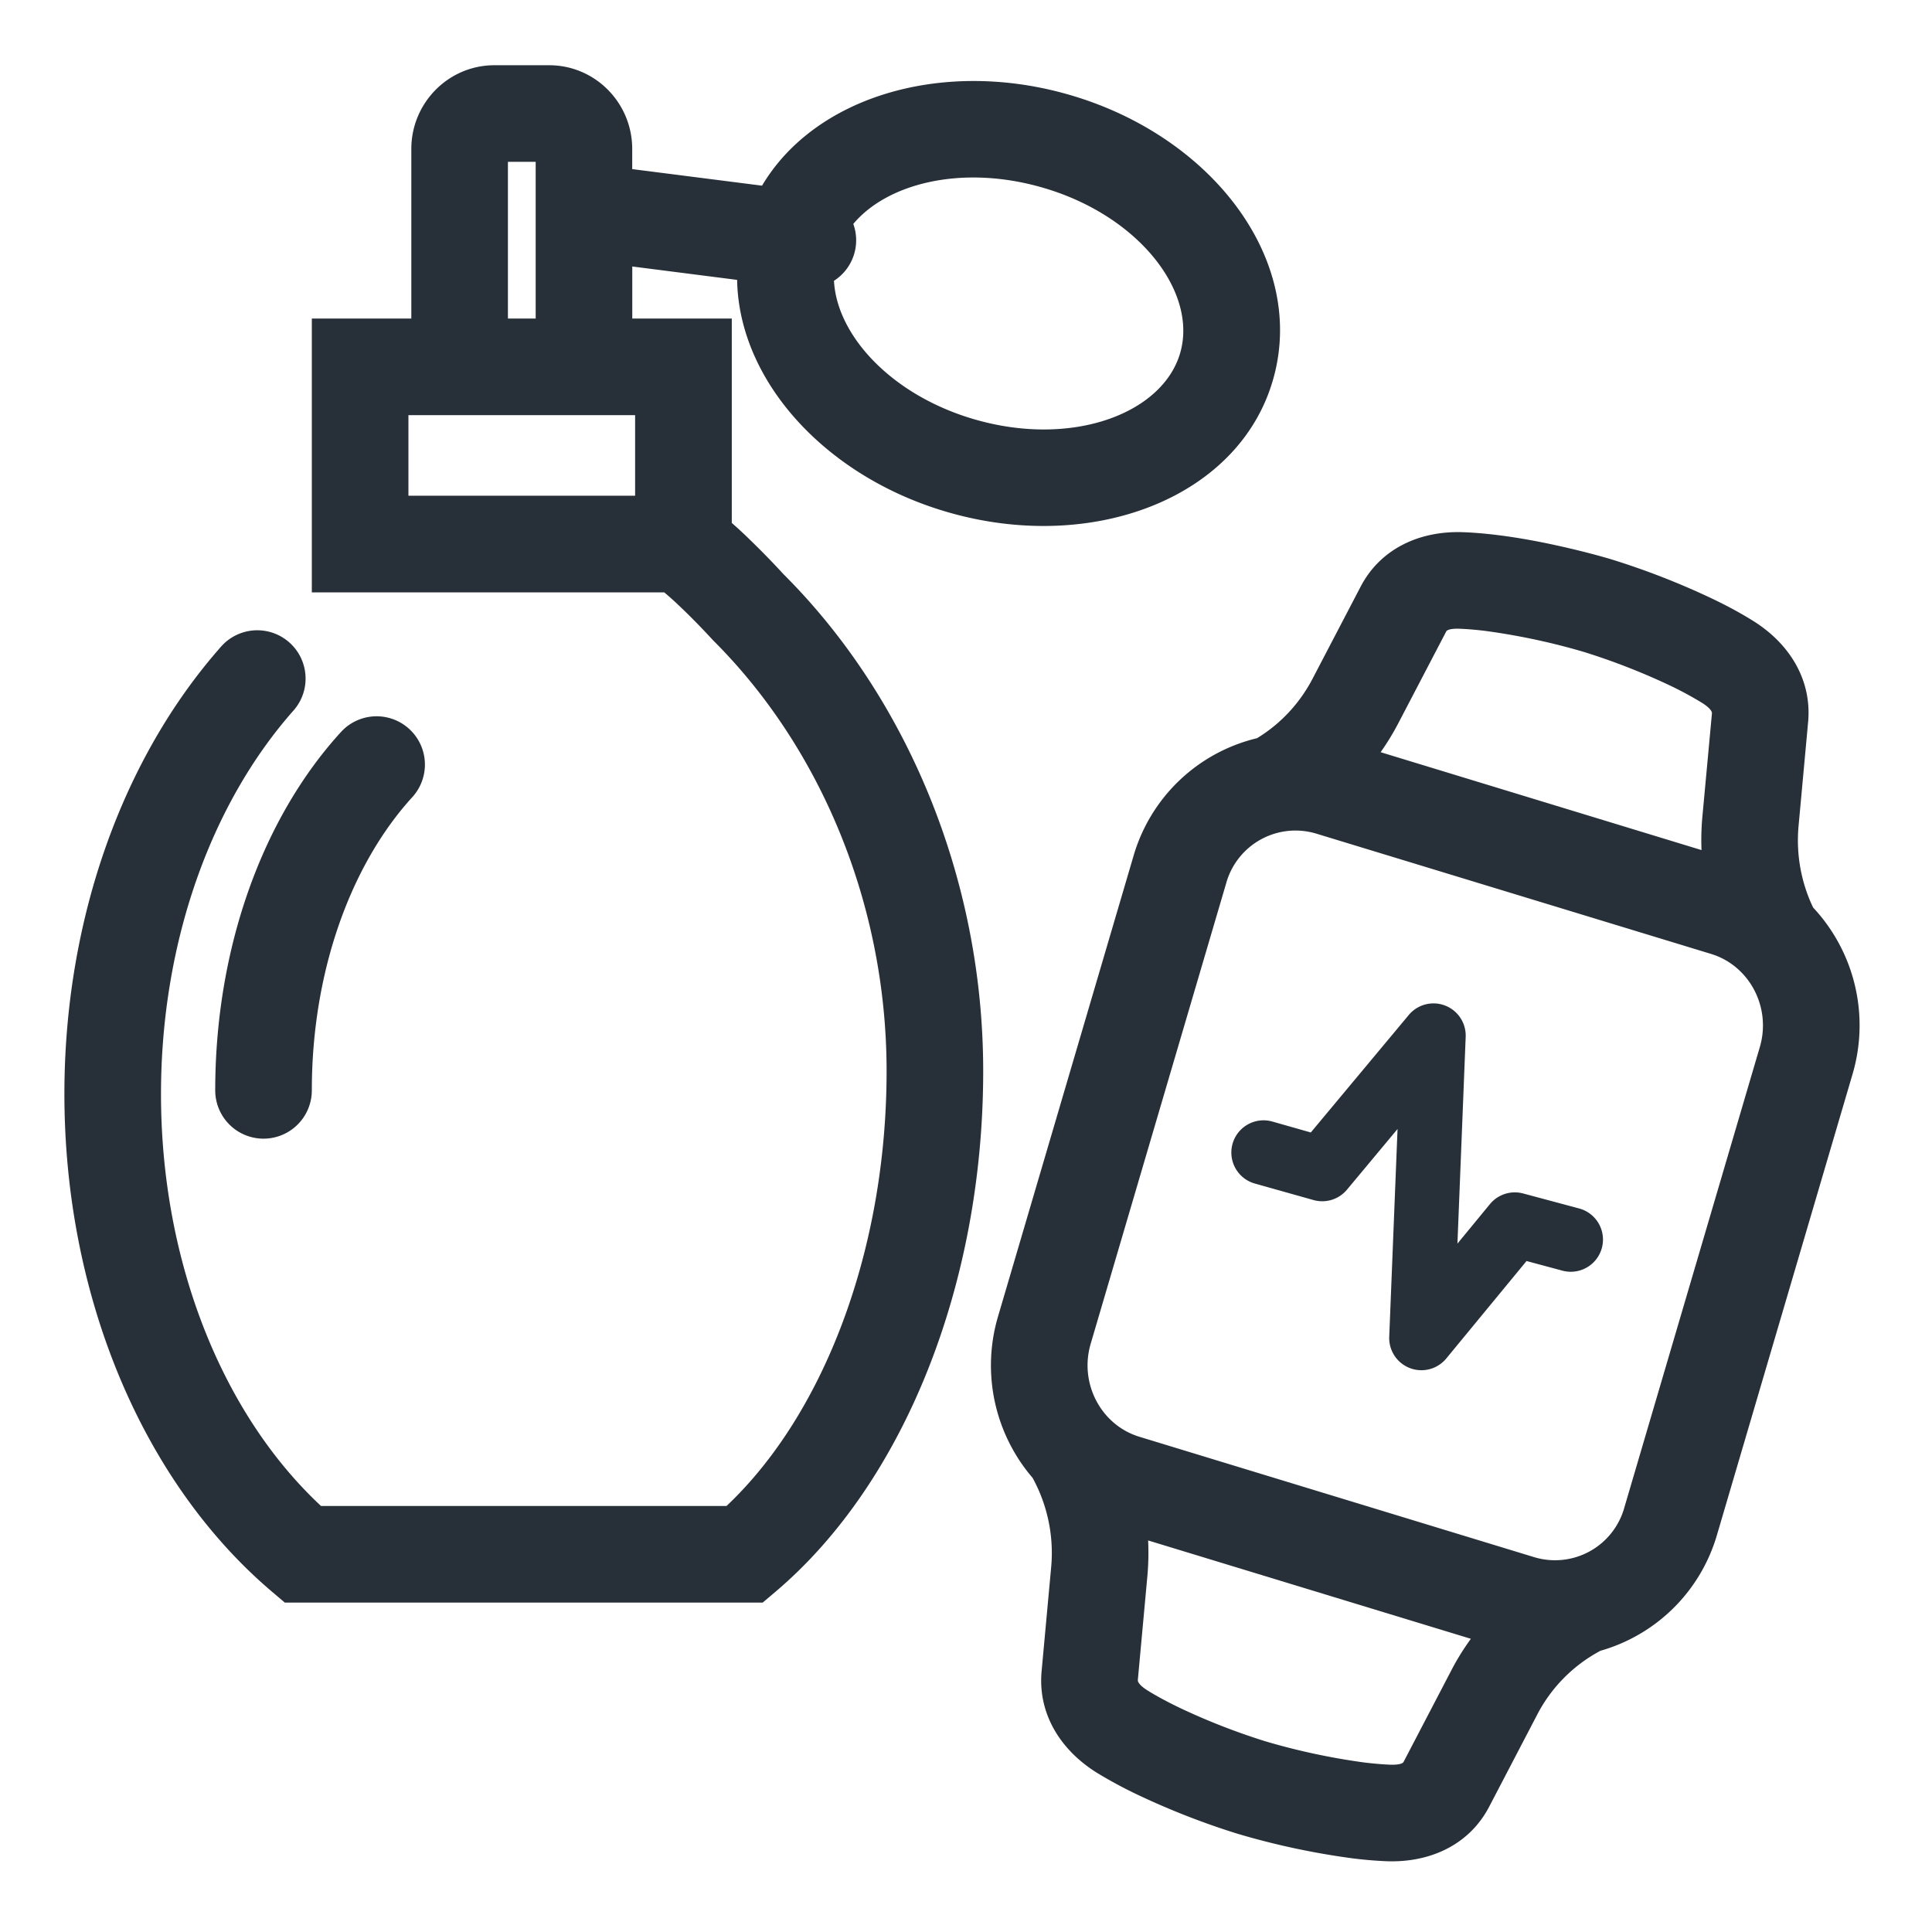 <svg xmlns="http://www.w3.org/2000/svg" width="30" height="30" viewBox="0 0 30 30">
    <path fill="#272F38" fill-rule="nonzero" d="M9.818 2.626l2.015.257c.813-1.371 2.765-1.964 4.7-1.431 2.236.614 3.742 2.535 3.25 4.388-.493 1.86-2.755 2.75-4.995 2.133-1.93-.53-3.315-2.034-3.342-3.627l-1.628-.208v.808h1.545V8.12a6.818 6.818 0 0 1 .293.272c.21.204.403.406.504.518 1.91 1.901 3.107 4.72 3.107 7.722 0 3.31-1.227 6.384-3.214 8.075l-.21.178h-7.42l-.21-.178C2.215 23.005 1 20.127 1 16.987c0-2.7.898-5.217 2.445-6.96a.75.75 0 0 1 1.122.995C3.27 12.482 2.5 14.644 2.5 16.988c0 2.604.953 4.97 2.485 6.397h6.296c1.513-1.426 2.486-3.978 2.486-6.753 0-2.6-1.036-5.036-2.69-6.685-.108-.117-.28-.3-.465-.478l-.108-.103a4.596 4.596 0 0 0-.19-.168H4.842V4.946h1.545V2.313c0-.714.575-1.3 1.29-1.3h.85c.716 0 1.29.586 1.29 1.3v.313zm-4.523 8.74a.75.75 0 0 1 1.109 1.01c-.97 1.064-1.562 2.731-1.562 4.555a.75.75 0 1 1-1.5 0c0-2.184.72-4.214 1.953-5.565zm3.023-6.42V2.513h-.431v2.433h.43zm-1.976 1.5v1.252h3.52V6.446h-3.52zm6.908-2.969a.747.747 0 0 1-.3.883c.045.863.92 1.805 2.236 2.167 1.514.417 2.897-.128 3.147-1.072.253-.95-.68-2.14-2.197-2.557-1.225-.337-2.363-.045-2.886.579zm9.589 21.97l-5.011-1.527c.009.185.005.372-.012.558l-.148 1.61c-.003.03.034.09.16.167.154.095.337.192.541.288a10.297 10.297 0 0 0 1.277.495 10.285 10.285 0 0 0 1.532.329c.147.018.284.03.408.035.14.005.197-.02.208-.042l.745-1.428c.088-.17.189-.331.3-.484zm-6.805-2.499a2.681 2.681 0 0 1-.537-2.505l2.104-7.151a2.636 2.636 0 0 1 1.917-1.829c.364-.22.663-.54.864-.925l.745-1.427c.31-.595.922-.872 1.594-.847.17.006.349.022.536.045.306.038.627.096.954.169.357.079.65.159.831.214a11.799 11.799 0 0 1 1.477.572c.253.118.485.241.692.37.57.351.927.917.865 1.581l-.148 1.61c-.04.437.038.875.226 1.267a2.68 2.68 0 0 1 .612 2.588l-2.104 7.151a2.637 2.637 0 0 1-1.81 1.802 2.348 2.348 0 0 0-.983.993l-.745 1.428c-.31.595-.922.872-1.594.847a6.32 6.32 0 0 1-.537-.046 11.7 11.7 0 0 1-1.784-.383 11.76 11.76 0 0 1-1.477-.572 6.949 6.949 0 0 1-.692-.368c-.57-.352-.927-.918-.866-1.582l.148-1.61a2.426 2.426 0 0 0-.288-1.392zm5.404-11.268l4.983 1.52a3.94 3.94 0 0 1 .013-.513l.149-1.61c.003-.03-.035-.09-.16-.167a5.506 5.506 0 0 0-.542-.289 10.335 10.335 0 0 0-1.277-.495 10.285 10.285 0 0 0-1.531-.328 4.838 4.838 0 0 0-.409-.035c-.14-.005-.196.02-.207.042l-.745 1.427a3.89 3.89 0 0 1-.274.448zm2.393 12.502a1.117 1.117 0 0 0 1.392-.774l2.104-7.151c.18-.616-.162-1.262-.756-1.444l-6.14-1.871a1.117 1.117 0 0 0-1.391.773l-2.104 7.151c-.181.616.161 1.262.756 1.444l6.139 1.872zm-2.259-3.426l.129-3.225-.786.943a.5.5 0 0 1-.52.16l-.91-.256a.5.5 0 1 1 .271-.963l.598.17 1.521-1.824a.5.5 0 0 1 .884.34l-.128 3.21.505-.614a.5.5 0 0 1 .515-.165l.877.235a.5.5 0 0 1-.258.966l-.566-.152-1.246 1.513a.5.5 0 0 1-.886-.338z"/>
</svg>
